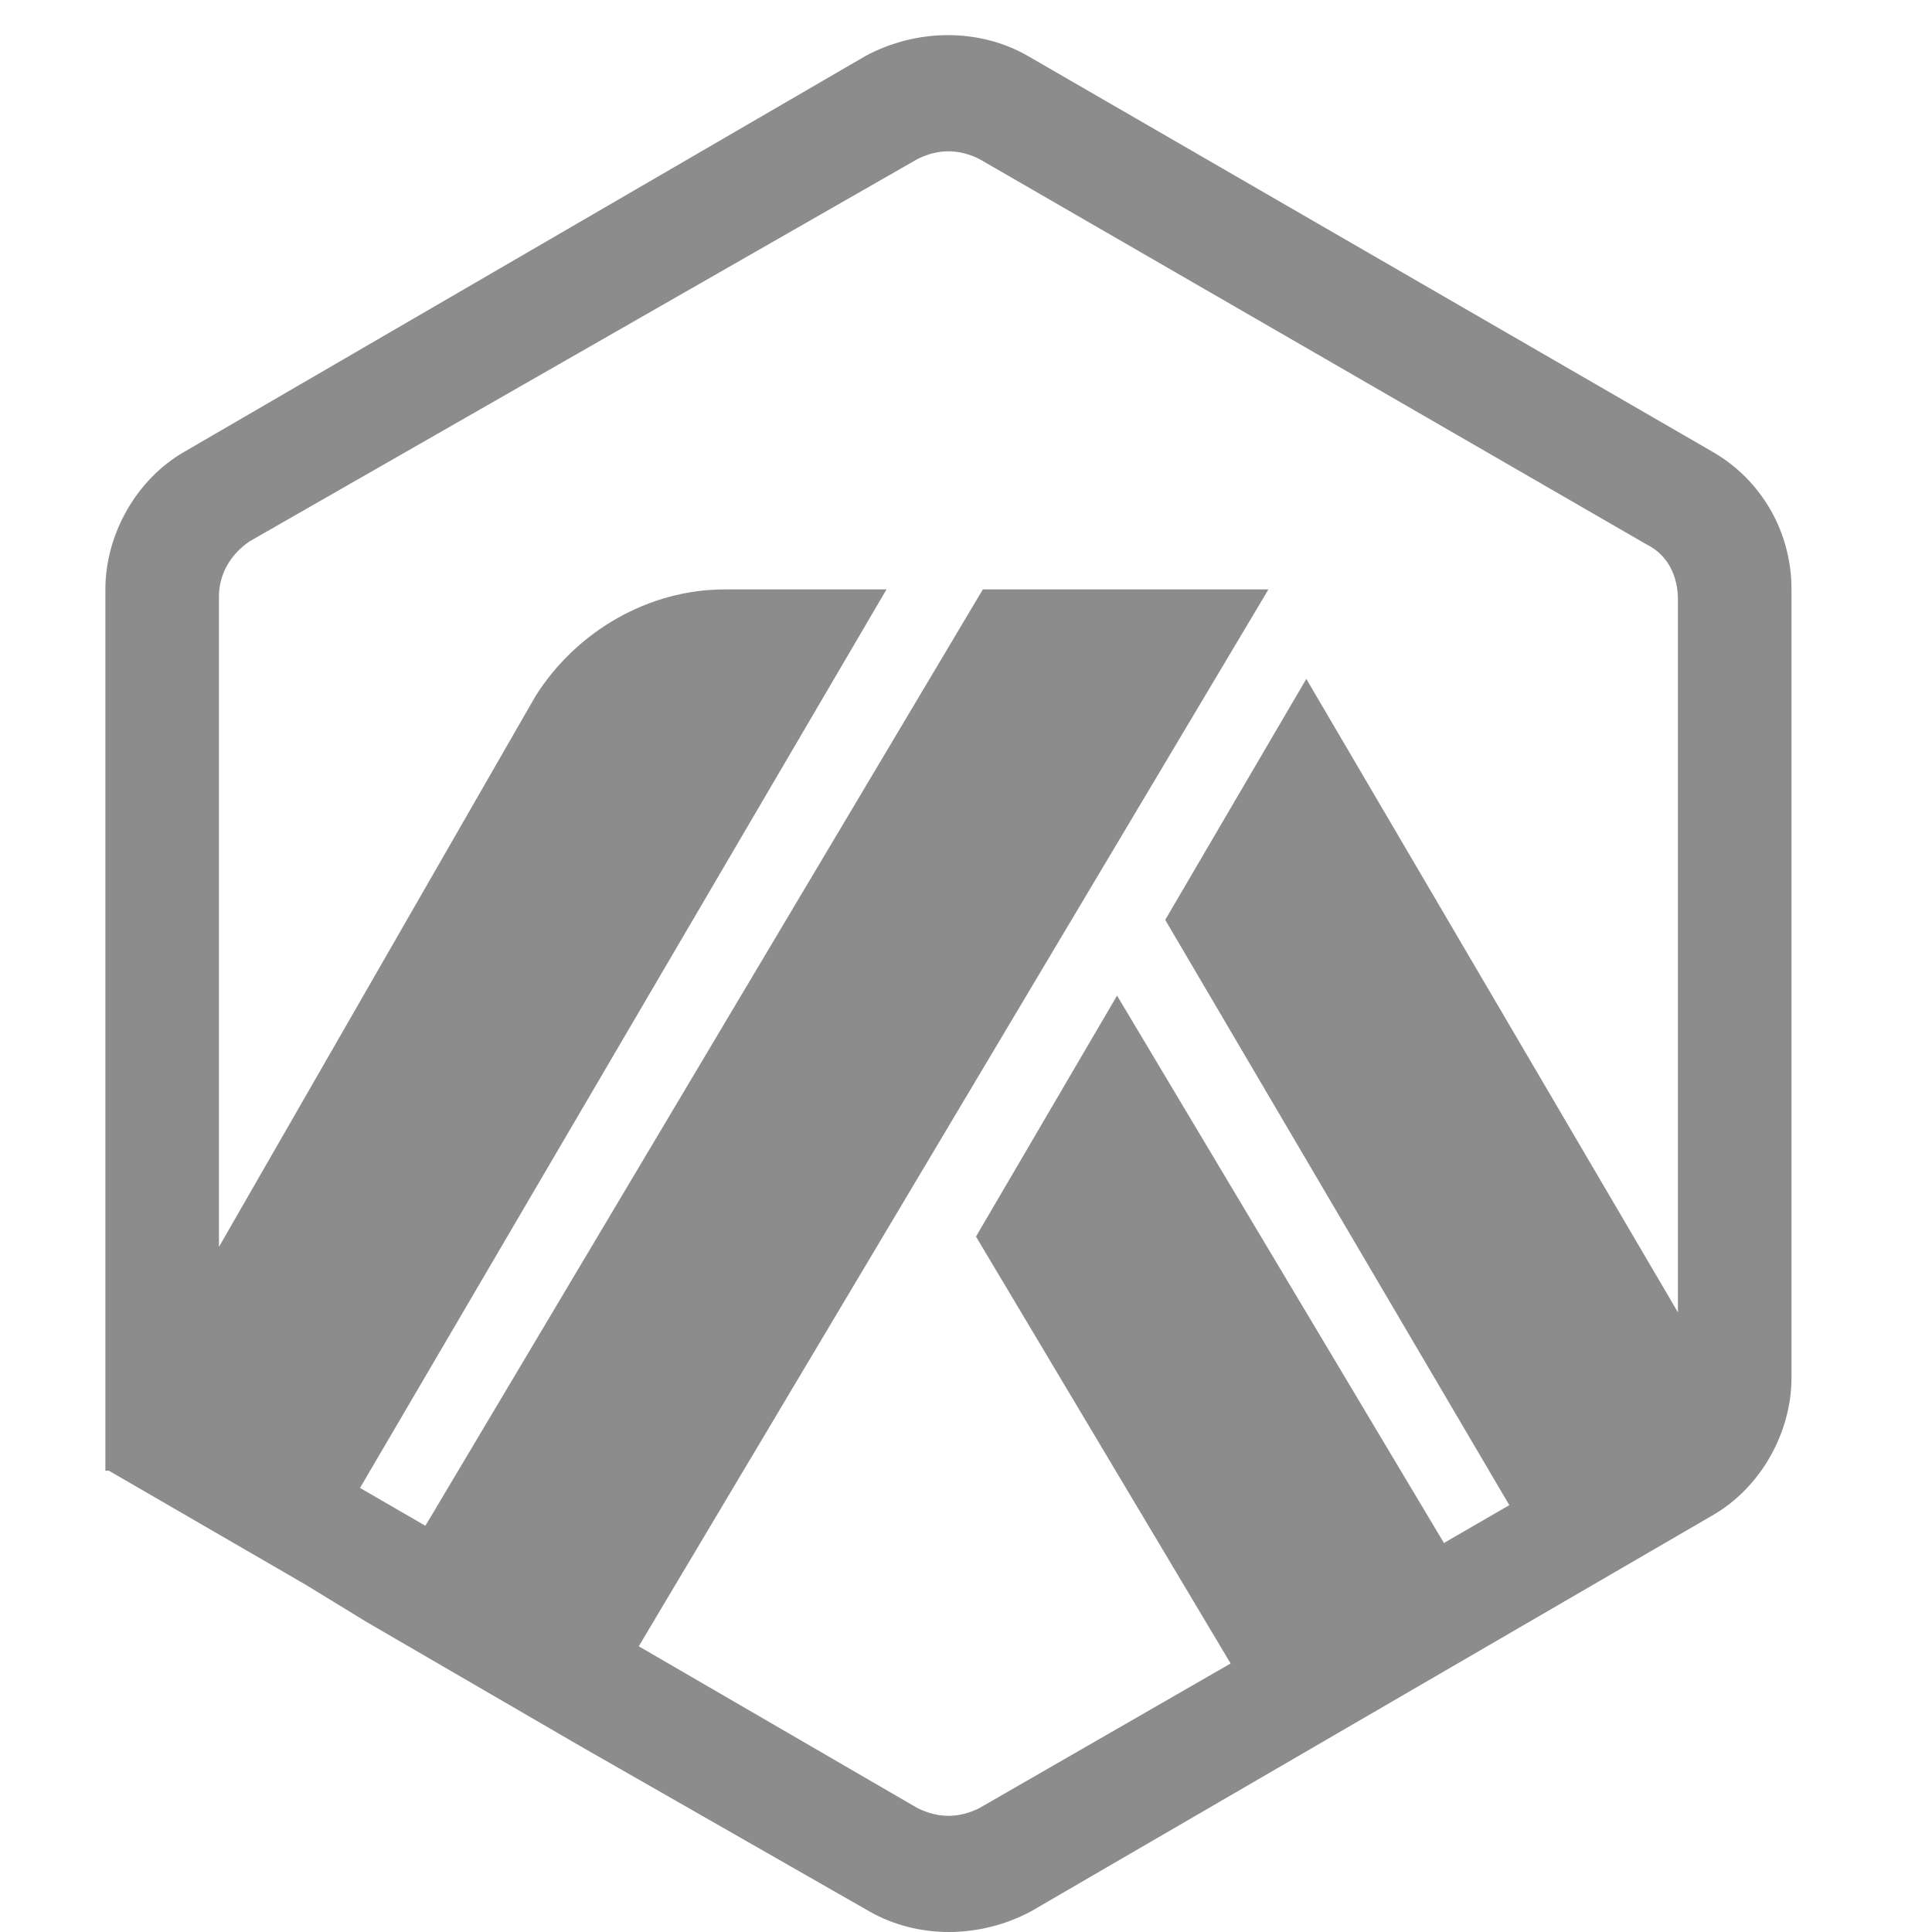 <svg width="55" height="55" viewBox="0 0 55 55" fill="none" xmlns="http://www.w3.org/2000/svg">
<g clip-path="url(#clip0_564_22943)">
<path d="M48.747 12.858L29.253 1.588C27.882 0.804 26.118 0.804 24.649 1.588L5.253 12.858C3.882 13.643 3 15.21 3 16.779V41.867H3.098L8.682 45.102L10.445 46.18L16.518 49.708L24.747 54.412C26.118 55.196 27.882 55.196 29.351 54.412L48.747 43.142C50.118 42.358 51 40.789 51 39.221V16.779C51 15.113 50.118 13.643 48.747 12.858ZM47.767 37.359L37.188 19.327L33.171 26.187L42.967 42.848L41.106 43.926L31.8 28.343L27.784 35.203L35.033 47.356L27.882 51.472C27.294 51.766 26.706 51.766 26.118 51.472L18.184 46.866L36.11 16.779H27.98L12.11 43.436L10.249 42.358L25.237 16.779H20.633C18.478 16.779 16.42 17.955 15.245 19.817L6.233 35.497V16.975C6.233 16.387 6.527 15.799 7.114 15.406L26.118 4.528C26.706 4.234 27.294 4.234 27.882 4.528L46.886 15.505C47.474 15.799 47.767 16.387 47.767 17.073V37.359V37.359Z" fill="#8c8c8c"/>
</g>
<defs>
<clipPath id="clip0_564_22943">
<rect width="48" height="54" fill="#8c8c8c" transform="translate(3 1)"/>
</clipPath>
</defs>
</svg>
